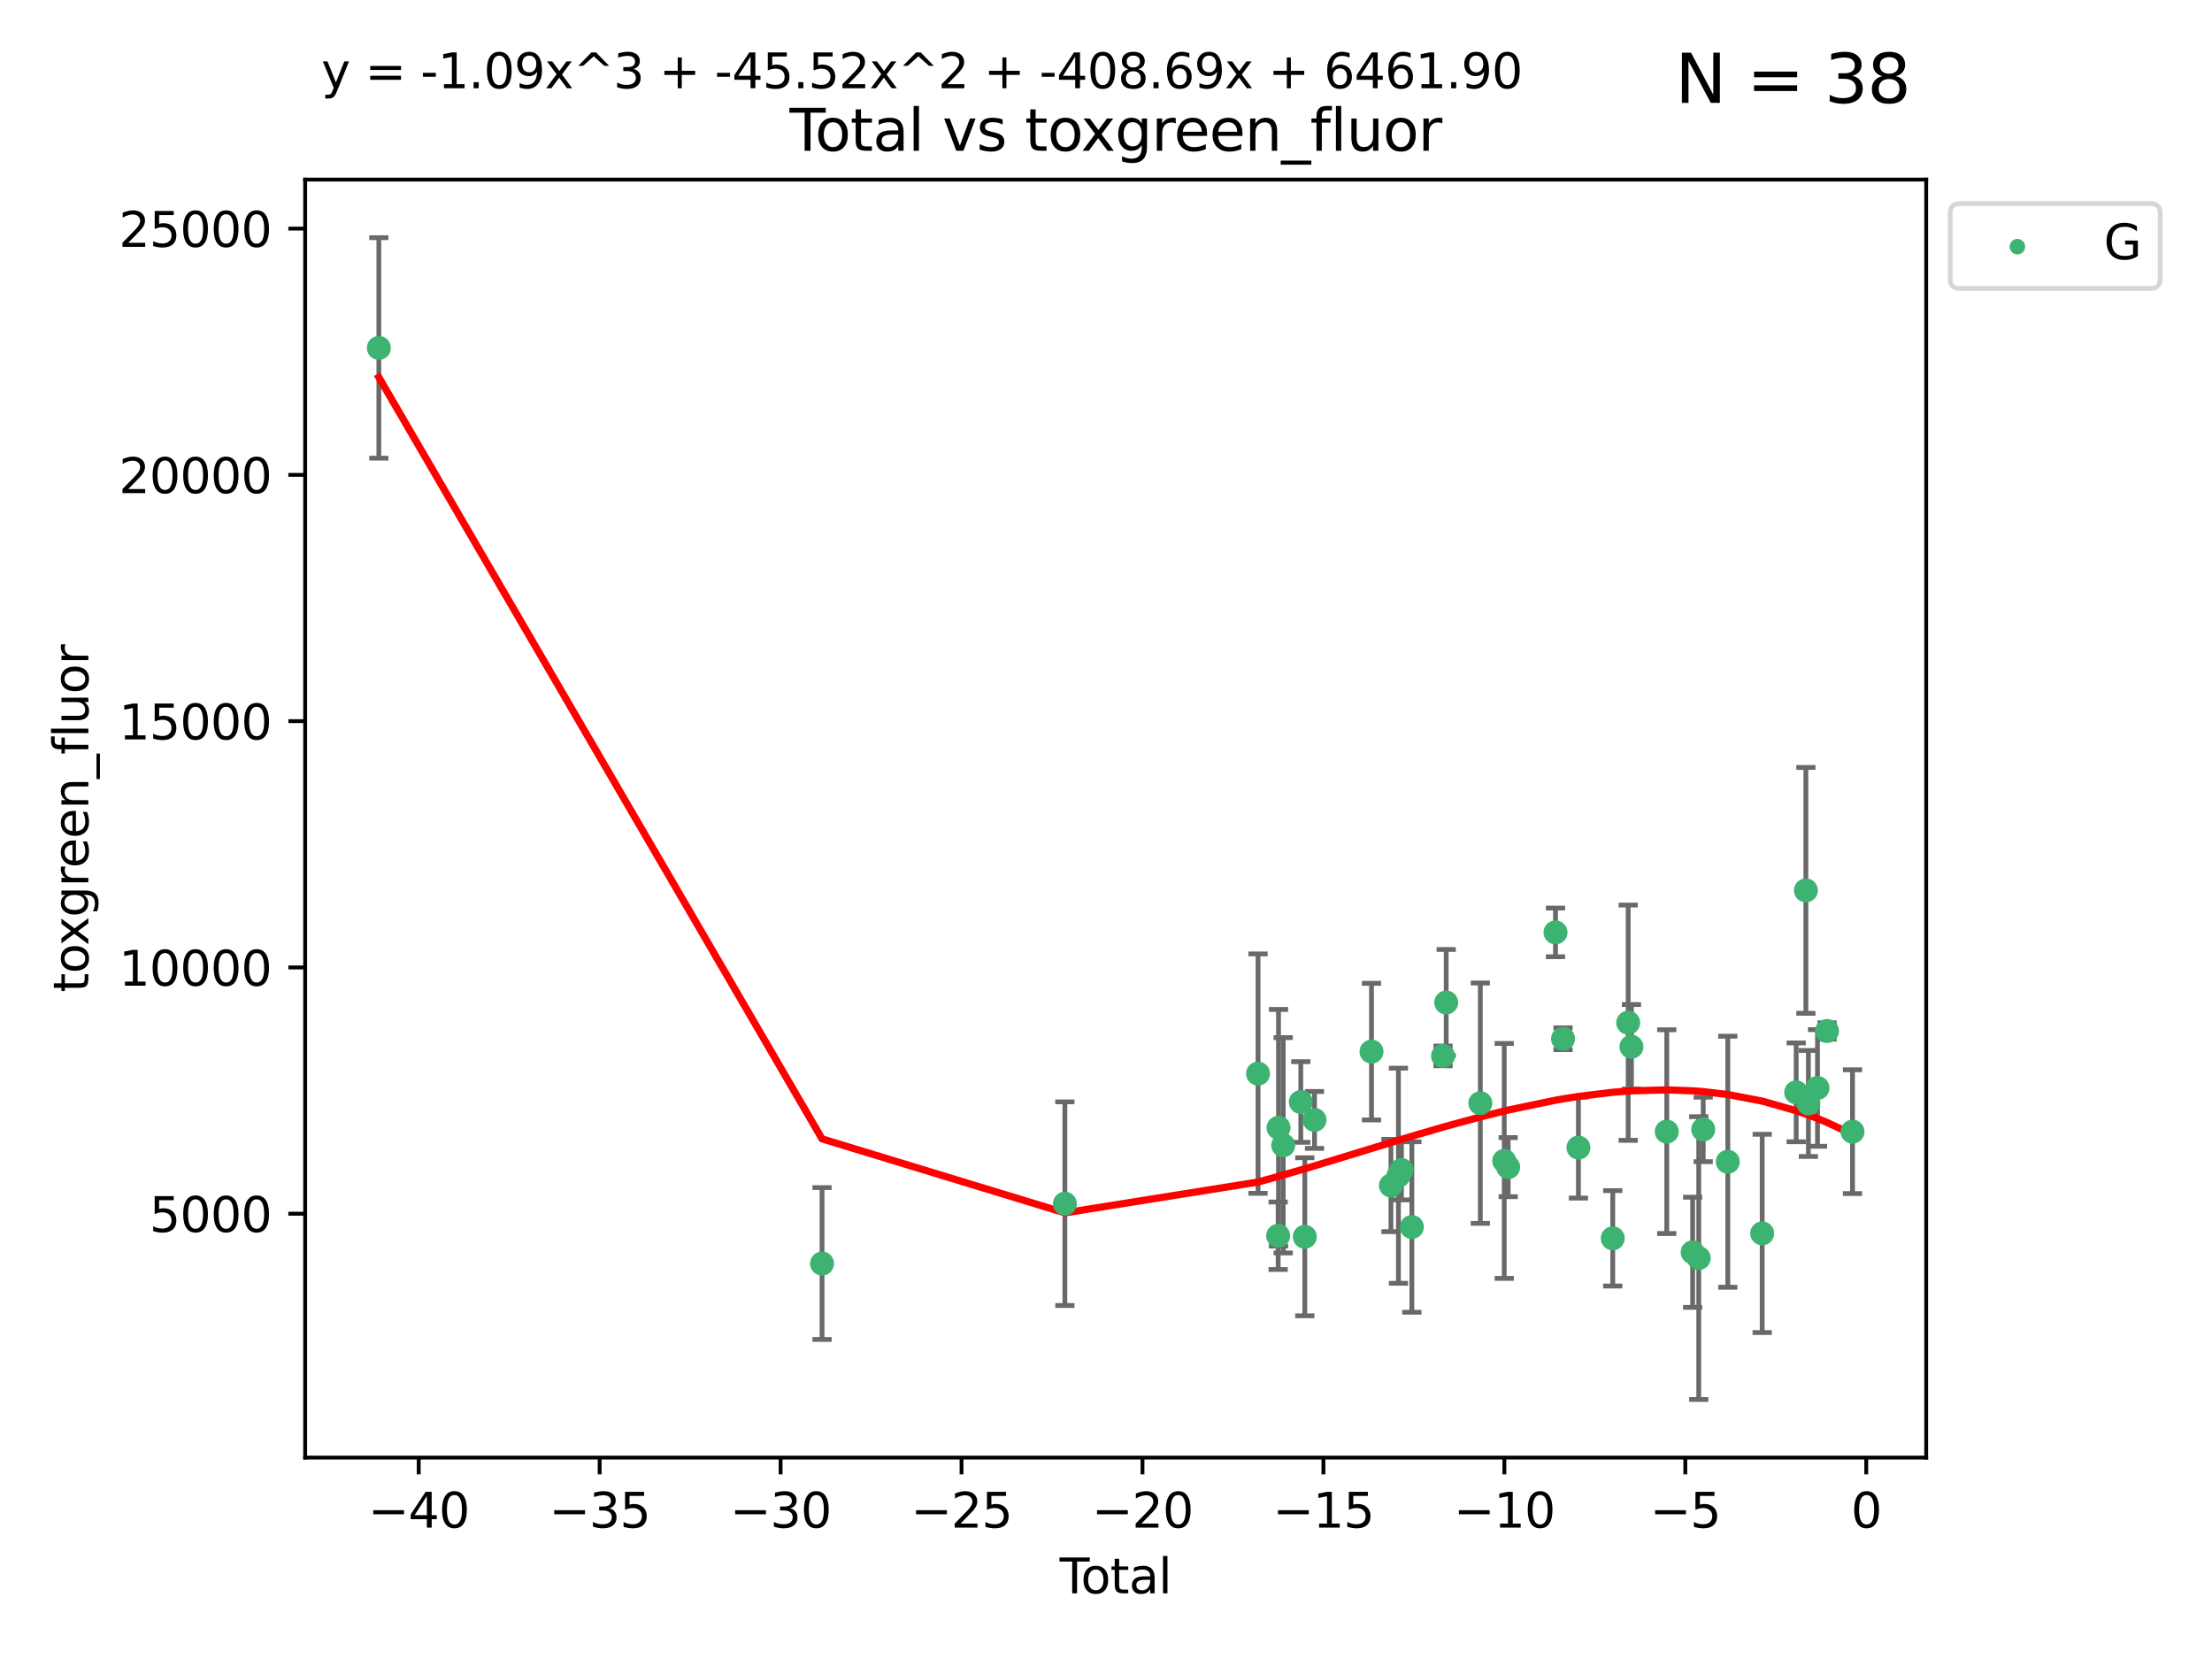 <?xml version="1.0" encoding="utf-8" standalone="no"?>
<!DOCTYPE svg PUBLIC "-//W3C//DTD SVG 1.1//EN"
  "http://www.w3.org/Graphics/SVG/1.1/DTD/svg11.dtd">
<svg xmlns:xlink="http://www.w3.org/1999/xlink" width="460.8pt" height="345.6pt" viewBox="0 0 460.8 345.6" xmlns="http://www.w3.org/2000/svg" version="1.1">
 <defs>
  <style type="text/css">*{stroke-linejoin: round; stroke-linecap: butt}</style>
 </defs>
 <g id="figure_1">
  <g id="patch_1">
   <path d="M 0 345.6 
L 460.8 345.6 
L 460.8 0 
L 0 0 
z
" style="fill: #ffffff"/>
  </g>
  <g id="axes_1">
   <g id="patch_2">
    <path d="M 63.571 303.64 
L 401.26 303.64 
L 401.26 37.411 
L 63.571 37.411 
z
" style="fill: #ffffff"/>
   </g>
   <g id="PathCollection_1">
    <defs>
     <path id="m8a77822274" d="M 0 1.118 
C 0.297 1.118 0.581 1 0.791 0.791 
C 1 0.581 1.118 0.297 1.118 0 
C 1.118 -0.297 1 -0.581 0.791 -0.791 
C 0.581 -1 0.297 -1.118 0 -1.118 
C -0.297 -1.118 -0.581 -1 -0.791 -0.791 
C -1 -0.581 -1.118 -0.297 -1.118 0 
C -1.118 0.297 -1 0.581 -0.791 0.791 
C -0.581 1 -0.297 1.118 0 1.118 
z
" style="stroke: #3cb371"/>
    </defs>
    <g clip-path="url(#pde38641570)">
     <use xlink:href="#m8a77822274" x="78.921" y="72.481" style="fill: #3cb371; stroke: #3cb371"/>
     <use xlink:href="#m8a77822274" x="171.247" y="263.217" style="fill: #3cb371; stroke: #3cb371"/>
     <use xlink:href="#m8a77822274" x="221.833" y="250.746" style="fill: #3cb371; stroke: #3cb371"/>
     <use xlink:href="#m8a77822274" x="262.071" y="223.656" style="fill: #3cb371; stroke: #3cb371"/>
     <use xlink:href="#m8a77822274" x="266.262" y="257.431" style="fill: #3cb371; stroke: #3cb371"/>
     <use xlink:href="#m8a77822274" x="266.337" y="234.932" style="fill: #3cb371; stroke: #3cb371"/>
     <use xlink:href="#m8a77822274" x="267.315" y="238.579" style="fill: #3cb371; stroke: #3cb371"/>
     <use xlink:href="#m8a77822274" x="270.98" y="229.566" style="fill: #3cb371; stroke: #3cb371"/>
     <use xlink:href="#m8a77822274" x="271.813" y="257.643" style="fill: #3cb371; stroke: #3cb371"/>
     <use xlink:href="#m8a77822274" x="273.836" y="233.302" style="fill: #3cb371; stroke: #3cb371"/>
     <use xlink:href="#m8a77822274" x="285.708" y="219.072" style="fill: #3cb371; stroke: #3cb371"/>
     <use xlink:href="#m8a77822274" x="289.758" y="246.962" style="fill: #3cb371; stroke: #3cb371"/>
     <use xlink:href="#m8a77822274" x="291.32" y="244.923" style="fill: #3cb371; stroke: #3cb371"/>
     <use xlink:href="#m8a77822274" x="291.947" y="243.736" style="fill: #3cb371; stroke: #3cb371"/>
     <use xlink:href="#m8a77822274" x="294.116" y="255.605" style="fill: #3cb371; stroke: #3cb371"/>
     <use xlink:href="#m8a77822274" x="300.611" y="219.972" style="fill: #3cb371; stroke: #3cb371"/>
     <use xlink:href="#m8a77822274" x="301.267" y="208.841" style="fill: #3cb371; stroke: #3cb371"/>
     <use xlink:href="#m8a77822274" x="308.378" y="229.811" style="fill: #3cb371; stroke: #3cb371"/>
     <use xlink:href="#m8a77822274" x="313.361" y="241.837" style="fill: #3cb371; stroke: #3cb371"/>
     <use xlink:href="#m8a77822274" x="314.181" y="243.136" style="fill: #3cb371; stroke: #3cb371"/>
     <use xlink:href="#m8a77822274" x="324.038" y="194.238" style="fill: #3cb371; stroke: #3cb371"/>
     <use xlink:href="#m8a77822274" x="325.607" y="216.384" style="fill: #3cb371; stroke: #3cb371"/>
     <use xlink:href="#m8a77822274" x="328.816" y="239.067" style="fill: #3cb371; stroke: #3cb371"/>
     <use xlink:href="#m8a77822274" x="335.966" y="257.967" style="fill: #3cb371; stroke: #3cb371"/>
     <use xlink:href="#m8a77822274" x="339.182" y="213.046" style="fill: #3cb371; stroke: #3cb371"/>
     <use xlink:href="#m8a77822274" x="339.858" y="218.064" style="fill: #3cb371; stroke: #3cb371"/>
     <use xlink:href="#m8a77822274" x="347.218" y="235.742" style="fill: #3cb371; stroke: #3cb371"/>
     <use xlink:href="#m8a77822274" x="352.609" y="260.874" style="fill: #3cb371; stroke: #3cb371"/>
     <use xlink:href="#m8a77822274" x="353.88" y="262.078" style="fill: #3cb371; stroke: #3cb371"/>
     <use xlink:href="#m8a77822274" x="354.813" y="235.279" style="fill: #3cb371; stroke: #3cb371"/>
     <use xlink:href="#m8a77822274" x="359.934" y="242.013" style="fill: #3cb371; stroke: #3cb371"/>
     <use xlink:href="#m8a77822274" x="367.097" y="256.941" style="fill: #3cb371; stroke: #3cb371"/>
     <use xlink:href="#m8a77822274" x="374.18" y="227.558" style="fill: #3cb371; stroke: #3cb371"/>
     <use xlink:href="#m8a77822274" x="376.198" y="185.483" style="fill: #3cb371; stroke: #3cb371"/>
     <use xlink:href="#m8a77822274" x="376.722" y="229.874" style="fill: #3cb371; stroke: #3cb371"/>
     <use xlink:href="#m8a77822274" x="378.619" y="226.641" style="fill: #3cb371; stroke: #3cb371"/>
     <use xlink:href="#m8a77822274" x="380.606" y="214.776" style="fill: #3cb371; stroke: #3cb371"/>
     <use xlink:href="#m8a77822274" x="385.911" y="235.749" style="fill: #3cb371; stroke: #3cb371"/>
    </g>
   </g>
   <g id="matplotlib.axis_1">
    <g id="xtick_1">
     <g id="line2d_1">
      <defs>
       <path id="m638f20be8c" d="M 0 0 
L 0 3.5 
" style="stroke: #000000; stroke-width: 0.8"/>
      </defs>
      <g>
       <use xlink:href="#m638f20be8c" x="87.225" y="303.64" style="stroke: #000000; stroke-width: 0.8"/>
      </g>
     </g>
     <g id="text_1">
      <!-- −40 -->
      <g transform="translate(76.673 318.238)scale(0.1 -0.1)">
       <defs>
        <path id="DejaVuSans-2212" d="M 678 2272 
L 4684 2272 
L 4684 1741 
L 678 1741 
L 678 2272 
z
" transform="scale(0.016)"/>
        <path id="DejaVuSans-34" d="M 2419 4116 
L 825 1625 
L 2419 1625 
L 2419 4116 
z
M 2253 4666 
L 3047 4666 
L 3047 1625 
L 3713 1625 
L 3713 1100 
L 3047 1100 
L 3047 0 
L 2419 0 
L 2419 1100 
L 313 1100 
L 313 1709 
L 2253 4666 
z
" transform="scale(0.016)"/>
        <path id="DejaVuSans-30" d="M 2034 4250 
Q 1547 4250 1301 3770 
Q 1056 3291 1056 2328 
Q 1056 1369 1301 889 
Q 1547 409 2034 409 
Q 2525 409 2770 889 
Q 3016 1369 3016 2328 
Q 3016 3291 2770 3770 
Q 2525 4250 2034 4250 
z
M 2034 4750 
Q 2819 4750 3233 4129 
Q 3647 3509 3647 2328 
Q 3647 1150 3233 529 
Q 2819 -91 2034 -91 
Q 1250 -91 836 529 
Q 422 1150 422 2328 
Q 422 3509 836 4129 
Q 1250 4750 2034 4750 
z
" transform="scale(0.016)"/>
       </defs>
       <use xlink:href="#DejaVuSans-2212"/>
       <use xlink:href="#DejaVuSans-34" x="83.789"/>
       <use xlink:href="#DejaVuSans-30" x="147.412"/>
      </g>
     </g>
    </g>
    <g id="xtick_2">
     <g id="line2d_2">
      <g>
       <use xlink:href="#m638f20be8c" x="124.919" y="303.64" style="stroke: #000000; stroke-width: 0.8"/>
      </g>
     </g>
     <g id="text_2">
      <!-- −35 -->
      <g transform="translate(114.367 318.238)scale(0.1 -0.1)">
       <defs>
        <path id="DejaVuSans-33" d="M 2597 2516 
Q 3050 2419 3304 2112 
Q 3559 1806 3559 1356 
Q 3559 666 3084 287 
Q 2609 -91 1734 -91 
Q 1441 -91 1130 -33 
Q 819 25 488 141 
L 488 750 
Q 750 597 1062 519 
Q 1375 441 1716 441 
Q 2309 441 2620 675 
Q 2931 909 2931 1356 
Q 2931 1769 2642 2001 
Q 2353 2234 1838 2234 
L 1294 2234 
L 1294 2753 
L 1863 2753 
Q 2328 2753 2575 2939 
Q 2822 3125 2822 3475 
Q 2822 3834 2567 4026 
Q 2313 4219 1838 4219 
Q 1578 4219 1281 4162 
Q 984 4106 628 3988 
L 628 4550 
Q 988 4650 1302 4700 
Q 1616 4750 1894 4750 
Q 2613 4750 3031 4423 
Q 3450 4097 3450 3541 
Q 3450 3153 3228 2886 
Q 3006 2619 2597 2516 
z
" transform="scale(0.016)"/>
        <path id="DejaVuSans-35" d="M 691 4666 
L 3169 4666 
L 3169 4134 
L 1269 4134 
L 1269 2991 
Q 1406 3038 1543 3061 
Q 1681 3084 1819 3084 
Q 2600 3084 3056 2656 
Q 3513 2228 3513 1497 
Q 3513 744 3044 326 
Q 2575 -91 1722 -91 
Q 1428 -91 1123 -41 
Q 819 9 494 109 
L 494 744 
Q 775 591 1075 516 
Q 1375 441 1709 441 
Q 2250 441 2565 725 
Q 2881 1009 2881 1497 
Q 2881 1984 2565 2268 
Q 2250 2553 1709 2553 
Q 1456 2553 1204 2497 
Q 953 2441 691 2322 
L 691 4666 
z
" transform="scale(0.016)"/>
       </defs>
       <use xlink:href="#DejaVuSans-2212"/>
       <use xlink:href="#DejaVuSans-33" x="83.789"/>
       <use xlink:href="#DejaVuSans-35" x="147.412"/>
      </g>
     </g>
    </g>
    <g id="xtick_3">
     <g id="line2d_3">
      <g>
       <use xlink:href="#m638f20be8c" x="162.613" y="303.64" style="stroke: #000000; stroke-width: 0.8"/>
      </g>
     </g>
     <g id="text_3">
      <!-- −30 -->
      <g transform="translate(152.06 318.238)scale(0.1 -0.1)">
       <use xlink:href="#DejaVuSans-2212"/>
       <use xlink:href="#DejaVuSans-33" x="83.789"/>
       <use xlink:href="#DejaVuSans-30" x="147.412"/>
      </g>
     </g>
    </g>
    <g id="xtick_4">
     <g id="line2d_4">
      <g>
       <use xlink:href="#m638f20be8c" x="200.306" y="303.64" style="stroke: #000000; stroke-width: 0.8"/>
      </g>
     </g>
     <g id="text_4">
      <!-- −25 -->
      <g transform="translate(189.754 318.238)scale(0.1 -0.1)">
       <defs>
        <path id="DejaVuSans-32" d="M 1228 531 
L 3431 531 
L 3431 0 
L 469 0 
L 469 531 
Q 828 903 1448 1529 
Q 2069 2156 2228 2338 
Q 2531 2678 2651 2914 
Q 2772 3150 2772 3378 
Q 2772 3750 2511 3984 
Q 2250 4219 1831 4219 
Q 1534 4219 1204 4116 
Q 875 4013 500 3803 
L 500 4441 
Q 881 4594 1212 4672 
Q 1544 4750 1819 4750 
Q 2544 4750 2975 4387 
Q 3406 4025 3406 3419 
Q 3406 3131 3298 2873 
Q 3191 2616 2906 2266 
Q 2828 2175 2409 1742 
Q 1991 1309 1228 531 
z
" transform="scale(0.016)"/>
       </defs>
       <use xlink:href="#DejaVuSans-2212"/>
       <use xlink:href="#DejaVuSans-32" x="83.789"/>
       <use xlink:href="#DejaVuSans-35" x="147.412"/>
      </g>
     </g>
    </g>
    <g id="xtick_5">
     <g id="line2d_5">
      <g>
       <use xlink:href="#m638f20be8c" x="238" y="303.64" style="stroke: #000000; stroke-width: 0.8"/>
      </g>
     </g>
     <g id="text_5">
      <!-- −20 -->
      <g transform="translate(227.447 318.238)scale(0.1 -0.1)">
       <use xlink:href="#DejaVuSans-2212"/>
       <use xlink:href="#DejaVuSans-32" x="83.789"/>
       <use xlink:href="#DejaVuSans-30" x="147.412"/>
      </g>
     </g>
    </g>
    <g id="xtick_6">
     <g id="line2d_6">
      <g>
       <use xlink:href="#m638f20be8c" x="275.693" y="303.64" style="stroke: #000000; stroke-width: 0.8"/>
      </g>
     </g>
     <g id="text_6">
      <!-- −15 -->
      <g transform="translate(265.141 318.238)scale(0.1 -0.1)">
       <defs>
        <path id="DejaVuSans-31" d="M 794 531 
L 1825 531 
L 1825 4091 
L 703 3866 
L 703 4441 
L 1819 4666 
L 2450 4666 
L 2450 531 
L 3481 531 
L 3481 0 
L 794 0 
L 794 531 
z
" transform="scale(0.016)"/>
       </defs>
       <use xlink:href="#DejaVuSans-2212"/>
       <use xlink:href="#DejaVuSans-31" x="83.789"/>
       <use xlink:href="#DejaVuSans-35" x="147.412"/>
      </g>
     </g>
    </g>
    <g id="xtick_7">
     <g id="line2d_7">
      <g>
       <use xlink:href="#m638f20be8c" x="313.387" y="303.64" style="stroke: #000000; stroke-width: 0.8"/>
      </g>
     </g>
     <g id="text_7">
      <!-- −10 -->
      <g transform="translate(302.835 318.238)scale(0.1 -0.1)">
       <use xlink:href="#DejaVuSans-2212"/>
       <use xlink:href="#DejaVuSans-31" x="83.789"/>
       <use xlink:href="#DejaVuSans-30" x="147.412"/>
      </g>
     </g>
    </g>
    <g id="xtick_8">
     <g id="line2d_8">
      <g>
       <use xlink:href="#m638f20be8c" x="351.081" y="303.64" style="stroke: #000000; stroke-width: 0.8"/>
      </g>
     </g>
     <g id="text_8">
      <!-- −5 -->
      <g transform="translate(343.709 318.238)scale(0.1 -0.1)">
       <use xlink:href="#DejaVuSans-2212"/>
       <use xlink:href="#DejaVuSans-35" x="83.789"/>
      </g>
     </g>
    </g>
    <g id="xtick_9">
     <g id="line2d_9">
      <g>
       <use xlink:href="#m638f20be8c" x="388.774" y="303.64" style="stroke: #000000; stroke-width: 0.8"/>
      </g>
     </g>
     <g id="text_9">
      <!-- 0 -->
      <g transform="translate(385.593 318.238)scale(0.1 -0.1)">
       <use xlink:href="#DejaVuSans-30"/>
      </g>
     </g>
    </g>
    <g id="text_10">
     <!-- Total -->
     <g transform="translate(220.739 331.917)scale(0.1 -0.1)">
      <defs>
       <path id="DejaVuSans-54" d="M -19 4666 
L 3928 4666 
L 3928 4134 
L 2272 4134 
L 2272 0 
L 1638 0 
L 1638 4134 
L -19 4134 
L -19 4666 
z
" transform="scale(0.016)"/>
       <path id="DejaVuSans-6f" d="M 1959 3097 
Q 1497 3097 1228 2736 
Q 959 2375 959 1747 
Q 959 1119 1226 758 
Q 1494 397 1959 397 
Q 2419 397 2687 759 
Q 2956 1122 2956 1747 
Q 2956 2369 2687 2733 
Q 2419 3097 1959 3097 
z
M 1959 3584 
Q 2709 3584 3137 3096 
Q 3566 2609 3566 1747 
Q 3566 888 3137 398 
Q 2709 -91 1959 -91 
Q 1206 -91 779 398 
Q 353 888 353 1747 
Q 353 2609 779 3096 
Q 1206 3584 1959 3584 
z
" transform="scale(0.016)"/>
       <path id="DejaVuSans-74" d="M 1172 4494 
L 1172 3500 
L 2356 3500 
L 2356 3053 
L 1172 3053 
L 1172 1153 
Q 1172 725 1289 603 
Q 1406 481 1766 481 
L 2356 481 
L 2356 0 
L 1766 0 
Q 1100 0 847 248 
Q 594 497 594 1153 
L 594 3053 
L 172 3053 
L 172 3500 
L 594 3500 
L 594 4494 
L 1172 4494 
z
" transform="scale(0.016)"/>
       <path id="DejaVuSans-61" d="M 2194 1759 
Q 1497 1759 1228 1600 
Q 959 1441 959 1056 
Q 959 750 1161 570 
Q 1363 391 1709 391 
Q 2188 391 2477 730 
Q 2766 1069 2766 1631 
L 2766 1759 
L 2194 1759 
z
M 3341 1997 
L 3341 0 
L 2766 0 
L 2766 531 
Q 2569 213 2275 61 
Q 1981 -91 1556 -91 
Q 1019 -91 701 211 
Q 384 513 384 1019 
Q 384 1609 779 1909 
Q 1175 2209 1959 2209 
L 2766 2209 
L 2766 2266 
Q 2766 2663 2505 2880 
Q 2244 3097 1772 3097 
Q 1472 3097 1187 3025 
Q 903 2953 641 2809 
L 641 3341 
Q 956 3463 1253 3523 
Q 1550 3584 1831 3584 
Q 2591 3584 2966 3190 
Q 3341 2797 3341 1997 
z
" transform="scale(0.016)"/>
       <path id="DejaVuSans-6c" d="M 603 4863 
L 1178 4863 
L 1178 0 
L 603 0 
L 603 4863 
z
" transform="scale(0.016)"/>
      </defs>
      <use xlink:href="#DejaVuSans-54"/>
      <use xlink:href="#DejaVuSans-6f" x="44.084"/>
      <use xlink:href="#DejaVuSans-74" x="105.266"/>
      <use xlink:href="#DejaVuSans-61" x="144.475"/>
      <use xlink:href="#DejaVuSans-6c" x="205.754"/>
     </g>
    </g>
   </g>
   <g id="matplotlib.axis_2">
    <g id="ytick_1">
     <g id="line2d_10">
      <defs>
       <path id="ma8f43b8d5d" d="M 0 0 
L -3.5 0 
" style="stroke: #000000; stroke-width: 0.8"/>
      </defs>
      <g>
       <use xlink:href="#ma8f43b8d5d" x="63.571" y="252.839" style="stroke: #000000; stroke-width: 0.8"/>
      </g>
     </g>
     <g id="text_11">
      <!-- 5000 -->
      <g transform="translate(31.121 256.638)scale(0.1 -0.1)">
       <use xlink:href="#DejaVuSans-35"/>
       <use xlink:href="#DejaVuSans-30" x="63.623"/>
       <use xlink:href="#DejaVuSans-30" x="127.246"/>
       <use xlink:href="#DejaVuSans-30" x="190.869"/>
      </g>
     </g>
    </g>
    <g id="ytick_2">
     <g id="line2d_11">
      <g>
       <use xlink:href="#ma8f43b8d5d" x="63.571" y="201.535" style="stroke: #000000; stroke-width: 0.8"/>
      </g>
     </g>
     <g id="text_12">
      <!-- 10000 -->
      <g transform="translate(24.759 205.334)scale(0.1 -0.1)">
       <use xlink:href="#DejaVuSans-31"/>
       <use xlink:href="#DejaVuSans-30" x="63.623"/>
       <use xlink:href="#DejaVuSans-30" x="127.246"/>
       <use xlink:href="#DejaVuSans-30" x="190.869"/>
       <use xlink:href="#DejaVuSans-30" x="254.492"/>
      </g>
     </g>
    </g>
    <g id="ytick_3">
     <g id="line2d_12">
      <g>
       <use xlink:href="#ma8f43b8d5d" x="63.571" y="150.23" style="stroke: #000000; stroke-width: 0.8"/>
      </g>
     </g>
     <g id="text_13">
      <!-- 15000 -->
      <g transform="translate(24.759 154.03)scale(0.1 -0.1)">
       <use xlink:href="#DejaVuSans-31"/>
       <use xlink:href="#DejaVuSans-35" x="63.623"/>
       <use xlink:href="#DejaVuSans-30" x="127.246"/>
       <use xlink:href="#DejaVuSans-30" x="190.869"/>
       <use xlink:href="#DejaVuSans-30" x="254.492"/>
      </g>
     </g>
    </g>
    <g id="ytick_4">
     <g id="line2d_13">
      <g>
       <use xlink:href="#ma8f43b8d5d" x="63.571" y="98.926" style="stroke: #000000; stroke-width: 0.8"/>
      </g>
     </g>
     <g id="text_14">
      <!-- 20000 -->
      <g transform="translate(24.759 102.725)scale(0.1 -0.1)">
       <use xlink:href="#DejaVuSans-32"/>
       <use xlink:href="#DejaVuSans-30" x="63.623"/>
       <use xlink:href="#DejaVuSans-30" x="127.246"/>
       <use xlink:href="#DejaVuSans-30" x="190.869"/>
       <use xlink:href="#DejaVuSans-30" x="254.492"/>
      </g>
     </g>
    </g>
    <g id="ytick_5">
     <g id="line2d_14">
      <g>
       <use xlink:href="#ma8f43b8d5d" x="63.571" y="47.622" style="stroke: #000000; stroke-width: 0.8"/>
      </g>
     </g>
     <g id="text_15">
      <!-- 25000 -->
      <g transform="translate(24.759 51.421)scale(0.1 -0.1)">
       <use xlink:href="#DejaVuSans-32"/>
       <use xlink:href="#DejaVuSans-35" x="63.623"/>
       <use xlink:href="#DejaVuSans-30" x="127.246"/>
       <use xlink:href="#DejaVuSans-30" x="190.869"/>
       <use xlink:href="#DejaVuSans-30" x="254.492"/>
      </g>
     </g>
    </g>
    <g id="text_16">
     <!-- toxgreen_fluor -->
     <g transform="translate(18.401 206.72)rotate(-90)scale(0.1 -0.1)">
      <defs>
       <path id="DejaVuSans-78" d="M 3513 3500 
L 2247 1797 
L 3578 0 
L 2900 0 
L 1881 1375 
L 863 0 
L 184 0 
L 1544 1831 
L 300 3500 
L 978 3500 
L 1906 2253 
L 2834 3500 
L 3513 3500 
z
" transform="scale(0.016)"/>
       <path id="DejaVuSans-67" d="M 2906 1791 
Q 2906 2416 2648 2759 
Q 2391 3103 1925 3103 
Q 1463 3103 1205 2759 
Q 947 2416 947 1791 
Q 947 1169 1205 825 
Q 1463 481 1925 481 
Q 2391 481 2648 825 
Q 2906 1169 2906 1791 
z
M 3481 434 
Q 3481 -459 3084 -895 
Q 2688 -1331 1869 -1331 
Q 1566 -1331 1297 -1286 
Q 1028 -1241 775 -1147 
L 775 -588 
Q 1028 -725 1275 -790 
Q 1522 -856 1778 -856 
Q 2344 -856 2625 -561 
Q 2906 -266 2906 331 
L 2906 616 
Q 2728 306 2450 153 
Q 2172 0 1784 0 
Q 1141 0 747 490 
Q 353 981 353 1791 
Q 353 2603 747 3093 
Q 1141 3584 1784 3584 
Q 2172 3584 2450 3431 
Q 2728 3278 2906 2969 
L 2906 3500 
L 3481 3500 
L 3481 434 
z
" transform="scale(0.016)"/>
       <path id="DejaVuSans-72" d="M 2631 2963 
Q 2534 3019 2420 3045 
Q 2306 3072 2169 3072 
Q 1681 3072 1420 2755 
Q 1159 2438 1159 1844 
L 1159 0 
L 581 0 
L 581 3500 
L 1159 3500 
L 1159 2956 
Q 1341 3275 1631 3429 
Q 1922 3584 2338 3584 
Q 2397 3584 2469 3576 
Q 2541 3569 2628 3553 
L 2631 2963 
z
" transform="scale(0.016)"/>
       <path id="DejaVuSans-65" d="M 3597 1894 
L 3597 1613 
L 953 1613 
Q 991 1019 1311 708 
Q 1631 397 2203 397 
Q 2534 397 2845 478 
Q 3156 559 3463 722 
L 3463 178 
Q 3153 47 2828 -22 
Q 2503 -91 2169 -91 
Q 1331 -91 842 396 
Q 353 884 353 1716 
Q 353 2575 817 3079 
Q 1281 3584 2069 3584 
Q 2775 3584 3186 3129 
Q 3597 2675 3597 1894 
z
M 3022 2063 
Q 3016 2534 2758 2815 
Q 2500 3097 2075 3097 
Q 1594 3097 1305 2825 
Q 1016 2553 972 2059 
L 3022 2063 
z
" transform="scale(0.016)"/>
       <path id="DejaVuSans-6e" d="M 3513 2113 
L 3513 0 
L 2938 0 
L 2938 2094 
Q 2938 2591 2744 2837 
Q 2550 3084 2163 3084 
Q 1697 3084 1428 2787 
Q 1159 2491 1159 1978 
L 1159 0 
L 581 0 
L 581 3500 
L 1159 3500 
L 1159 2956 
Q 1366 3272 1645 3428 
Q 1925 3584 2291 3584 
Q 2894 3584 3203 3211 
Q 3513 2838 3513 2113 
z
" transform="scale(0.016)"/>
       <path id="DejaVuSans-5f" d="M 3263 -1063 
L 3263 -1509 
L -63 -1509 
L -63 -1063 
L 3263 -1063 
z
" transform="scale(0.016)"/>
       <path id="DejaVuSans-66" d="M 2375 4863 
L 2375 4384 
L 1825 4384 
Q 1516 4384 1395 4259 
Q 1275 4134 1275 3809 
L 1275 3500 
L 2222 3500 
L 2222 3053 
L 1275 3053 
L 1275 0 
L 697 0 
L 697 3053 
L 147 3053 
L 147 3500 
L 697 3500 
L 697 3744 
Q 697 4328 969 4595 
Q 1241 4863 1831 4863 
L 2375 4863 
z
" transform="scale(0.016)"/>
       <path id="DejaVuSans-75" d="M 544 1381 
L 544 3500 
L 1119 3500 
L 1119 1403 
Q 1119 906 1312 657 
Q 1506 409 1894 409 
Q 2359 409 2629 706 
Q 2900 1003 2900 1516 
L 2900 3500 
L 3475 3500 
L 3475 0 
L 2900 0 
L 2900 538 
Q 2691 219 2414 64 
Q 2138 -91 1772 -91 
Q 1169 -91 856 284 
Q 544 659 544 1381 
z
M 1991 3584 
L 1991 3584 
z
" transform="scale(0.016)"/>
      </defs>
      <use xlink:href="#DejaVuSans-74"/>
      <use xlink:href="#DejaVuSans-6f" x="39.209"/>
      <use xlink:href="#DejaVuSans-78" x="97.266"/>
      <use xlink:href="#DejaVuSans-67" x="156.445"/>
      <use xlink:href="#DejaVuSans-72" x="219.922"/>
      <use xlink:href="#DejaVuSans-65" x="258.785"/>
      <use xlink:href="#DejaVuSans-65" x="320.309"/>
      <use xlink:href="#DejaVuSans-6e" x="381.832"/>
      <use xlink:href="#DejaVuSans-5f" x="445.211"/>
      <use xlink:href="#DejaVuSans-66" x="495.211"/>
      <use xlink:href="#DejaVuSans-6c" x="530.416"/>
      <use xlink:href="#DejaVuSans-75" x="558.199"/>
      <use xlink:href="#DejaVuSans-6f" x="621.578"/>
      <use xlink:href="#DejaVuSans-72" x="682.76"/>
     </g>
    </g>
   </g>
   <g id="LineCollection_1">
    <path d="M 78.921 95.45 
L 78.921 49.513 
" clip-path="url(#pde38641570)" style="fill: none; stroke: #696969"/>
    <path d="M 171.247 279.032 
L 171.247 247.402 
" clip-path="url(#pde38641570)" style="fill: none; stroke: #696969"/>
    <path d="M 221.833 271.96 
L 221.833 229.532 
" clip-path="url(#pde38641570)" style="fill: none; stroke: #696969"/>
    <path d="M 262.071 248.595 
L 262.071 198.716 
" clip-path="url(#pde38641570)" style="fill: none; stroke: #696969"/>
    <path d="M 266.262 264.456 
L 266.262 250.406 
" clip-path="url(#pde38641570)" style="fill: none; stroke: #696969"/>
    <path d="M 266.337 259.58 
L 266.337 210.284 
" clip-path="url(#pde38641570)" style="fill: none; stroke: #696969"/>
    <path d="M 267.315 261.009 
L 267.315 216.148 
" clip-path="url(#pde38641570)" style="fill: none; stroke: #696969"/>
    <path d="M 270.98 237.967 
L 270.98 221.165 
" clip-path="url(#pde38641570)" style="fill: none; stroke: #696969"/>
    <path d="M 271.813 274.102 
L 271.813 241.185 
" clip-path="url(#pde38641570)" style="fill: none; stroke: #696969"/>
    <path d="M 273.836 239.227 
L 273.836 227.376 
" clip-path="url(#pde38641570)" style="fill: none; stroke: #696969"/>
    <path d="M 285.708 233.304 
L 285.708 204.84 
" clip-path="url(#pde38641570)" style="fill: none; stroke: #696969"/>
    <path d="M 289.758 256.575 
L 289.758 237.348 
" clip-path="url(#pde38641570)" style="fill: none; stroke: #696969"/>
    <path d="M 291.32 267.331 
L 291.32 222.515 
" clip-path="url(#pde38641570)" style="fill: none; stroke: #696969"/>
    <path d="M 291.947 249.952 
L 291.947 237.519 
" clip-path="url(#pde38641570)" style="fill: none; stroke: #696969"/>
    <path d="M 294.116 273.361 
L 294.116 237.849 
" clip-path="url(#pde38641570)" style="fill: none; stroke: #696969"/>
    <path d="M 300.611 222.029 
L 300.611 217.915 
" clip-path="url(#pde38641570)" style="fill: none; stroke: #696969"/>
    <path d="M 301.267 219.889 
L 301.267 197.794 
" clip-path="url(#pde38641570)" style="fill: none; stroke: #696969"/>
    <path d="M 308.378 254.844 
L 308.378 204.778 
" clip-path="url(#pde38641570)" style="fill: none; stroke: #696969"/>
    <path d="M 313.361 266.304 
L 313.361 217.371 
" clip-path="url(#pde38641570)" style="fill: none; stroke: #696969"/>
    <path d="M 314.181 249.296 
L 314.181 236.977 
" clip-path="url(#pde38641570)" style="fill: none; stroke: #696969"/>
    <path d="M 324.038 199.306 
L 324.038 189.169 
" clip-path="url(#pde38641570)" style="fill: none; stroke: #696969"/>
    <path d="M 325.607 218.654 
L 325.607 214.113 
" clip-path="url(#pde38641570)" style="fill: none; stroke: #696969"/>
    <path d="M 328.816 249.583 
L 328.816 228.551 
" clip-path="url(#pde38641570)" style="fill: none; stroke: #696969"/>
    <path d="M 335.966 267.904 
L 335.966 248.03 
" clip-path="url(#pde38641570)" style="fill: none; stroke: #696969"/>
    <path d="M 339.182 237.55 
L 339.182 188.542 
" clip-path="url(#pde38641570)" style="fill: none; stroke: #696969"/>
    <path d="M 339.858 226.863 
L 339.858 209.265 
" clip-path="url(#pde38641570)" style="fill: none; stroke: #696969"/>
    <path d="M 347.218 256.967 
L 347.218 214.516 
" clip-path="url(#pde38641570)" style="fill: none; stroke: #696969"/>
    <path d="M 352.609 272.344 
L 352.609 249.403 
" clip-path="url(#pde38641570)" style="fill: none; stroke: #696969"/>
    <path d="M 353.88 291.539 
L 353.88 232.618 
" clip-path="url(#pde38641570)" style="fill: none; stroke: #696969"/>
    <path d="M 354.813 241.998 
L 354.813 228.56 
" clip-path="url(#pde38641570)" style="fill: none; stroke: #696969"/>
    <path d="M 359.934 268.162 
L 359.934 215.864 
" clip-path="url(#pde38641570)" style="fill: none; stroke: #696969"/>
    <path d="M 367.097 277.594 
L 367.097 236.289 
" clip-path="url(#pde38641570)" style="fill: none; stroke: #696969"/>
    <path d="M 374.18 237.851 
L 374.18 217.266 
" clip-path="url(#pde38641570)" style="fill: none; stroke: #696969"/>
    <path d="M 376.198 211.09 
L 376.198 159.876 
" clip-path="url(#pde38641570)" style="fill: none; stroke: #696969"/>
    <path d="M 376.722 240.915 
L 376.722 218.834 
" clip-path="url(#pde38641570)" style="fill: none; stroke: #696969"/>
    <path d="M 378.619 238.785 
L 378.619 214.497 
" clip-path="url(#pde38641570)" style="fill: none; stroke: #696969"/>
    <path d="M 380.606 216.479 
L 380.606 213.074 
" clip-path="url(#pde38641570)" style="fill: none; stroke: #696969"/>
    <path d="M 385.911 248.644 
L 385.911 222.854 
" clip-path="url(#pde38641570)" style="fill: none; stroke: #696969"/>
   </g>
   <g id="line2d_15">
    <defs>
     <path id="m0c5af83d30" d="M 2 0 
L -2 -0 
" style="stroke: #696969"/>
    </defs>
    <g clip-path="url(#pde38641570)">
     <use xlink:href="#m0c5af83d30" x="78.921" y="95.45" style="fill: #696969; stroke: #696969"/>
     <use xlink:href="#m0c5af83d30" x="171.247" y="279.032" style="fill: #696969; stroke: #696969"/>
     <use xlink:href="#m0c5af83d30" x="221.833" y="271.96" style="fill: #696969; stroke: #696969"/>
     <use xlink:href="#m0c5af83d30" x="262.071" y="248.595" style="fill: #696969; stroke: #696969"/>
     <use xlink:href="#m0c5af83d30" x="266.262" y="264.456" style="fill: #696969; stroke: #696969"/>
     <use xlink:href="#m0c5af83d30" x="266.337" y="259.58" style="fill: #696969; stroke: #696969"/>
     <use xlink:href="#m0c5af83d30" x="267.315" y="261.009" style="fill: #696969; stroke: #696969"/>
     <use xlink:href="#m0c5af83d30" x="270.98" y="237.967" style="fill: #696969; stroke: #696969"/>
     <use xlink:href="#m0c5af83d30" x="271.813" y="274.102" style="fill: #696969; stroke: #696969"/>
     <use xlink:href="#m0c5af83d30" x="273.836" y="239.227" style="fill: #696969; stroke: #696969"/>
     <use xlink:href="#m0c5af83d30" x="285.708" y="233.304" style="fill: #696969; stroke: #696969"/>
     <use xlink:href="#m0c5af83d30" x="289.758" y="256.575" style="fill: #696969; stroke: #696969"/>
     <use xlink:href="#m0c5af83d30" x="291.32" y="267.331" style="fill: #696969; stroke: #696969"/>
     <use xlink:href="#m0c5af83d30" x="291.947" y="249.952" style="fill: #696969; stroke: #696969"/>
     <use xlink:href="#m0c5af83d30" x="294.116" y="273.361" style="fill: #696969; stroke: #696969"/>
     <use xlink:href="#m0c5af83d30" x="300.611" y="222.029" style="fill: #696969; stroke: #696969"/>
     <use xlink:href="#m0c5af83d30" x="301.267" y="219.889" style="fill: #696969; stroke: #696969"/>
     <use xlink:href="#m0c5af83d30" x="308.378" y="254.844" style="fill: #696969; stroke: #696969"/>
     <use xlink:href="#m0c5af83d30" x="313.361" y="266.304" style="fill: #696969; stroke: #696969"/>
     <use xlink:href="#m0c5af83d30" x="314.181" y="249.296" style="fill: #696969; stroke: #696969"/>
     <use xlink:href="#m0c5af83d30" x="324.038" y="199.306" style="fill: #696969; stroke: #696969"/>
     <use xlink:href="#m0c5af83d30" x="325.607" y="218.654" style="fill: #696969; stroke: #696969"/>
     <use xlink:href="#m0c5af83d30" x="328.816" y="249.583" style="fill: #696969; stroke: #696969"/>
     <use xlink:href="#m0c5af83d30" x="335.966" y="267.904" style="fill: #696969; stroke: #696969"/>
     <use xlink:href="#m0c5af83d30" x="339.182" y="237.55" style="fill: #696969; stroke: #696969"/>
     <use xlink:href="#m0c5af83d30" x="339.858" y="226.863" style="fill: #696969; stroke: #696969"/>
     <use xlink:href="#m0c5af83d30" x="347.218" y="256.967" style="fill: #696969; stroke: #696969"/>
     <use xlink:href="#m0c5af83d30" x="352.609" y="272.344" style="fill: #696969; stroke: #696969"/>
     <use xlink:href="#m0c5af83d30" x="353.88" y="291.539" style="fill: #696969; stroke: #696969"/>
     <use xlink:href="#m0c5af83d30" x="354.813" y="241.998" style="fill: #696969; stroke: #696969"/>
     <use xlink:href="#m0c5af83d30" x="359.934" y="268.162" style="fill: #696969; stroke: #696969"/>
     <use xlink:href="#m0c5af83d30" x="367.097" y="277.594" style="fill: #696969; stroke: #696969"/>
     <use xlink:href="#m0c5af83d30" x="374.18" y="237.851" style="fill: #696969; stroke: #696969"/>
     <use xlink:href="#m0c5af83d30" x="376.198" y="211.09" style="fill: #696969; stroke: #696969"/>
     <use xlink:href="#m0c5af83d30" x="376.722" y="240.915" style="fill: #696969; stroke: #696969"/>
     <use xlink:href="#m0c5af83d30" x="378.619" y="238.785" style="fill: #696969; stroke: #696969"/>
     <use xlink:href="#m0c5af83d30" x="380.606" y="216.479" style="fill: #696969; stroke: #696969"/>
     <use xlink:href="#m0c5af83d30" x="385.911" y="248.644" style="fill: #696969; stroke: #696969"/>
    </g>
   </g>
   <g id="line2d_16">
    <g clip-path="url(#pde38641570)">
     <use xlink:href="#m0c5af83d30" x="78.921" y="49.513" style="fill: #696969; stroke: #696969"/>
     <use xlink:href="#m0c5af83d30" x="171.247" y="247.402" style="fill: #696969; stroke: #696969"/>
     <use xlink:href="#m0c5af83d30" x="221.833" y="229.532" style="fill: #696969; stroke: #696969"/>
     <use xlink:href="#m0c5af83d30" x="262.071" y="198.716" style="fill: #696969; stroke: #696969"/>
     <use xlink:href="#m0c5af83d30" x="266.262" y="250.406" style="fill: #696969; stroke: #696969"/>
     <use xlink:href="#m0c5af83d30" x="266.337" y="210.284" style="fill: #696969; stroke: #696969"/>
     <use xlink:href="#m0c5af83d30" x="267.315" y="216.148" style="fill: #696969; stroke: #696969"/>
     <use xlink:href="#m0c5af83d30" x="270.98" y="221.165" style="fill: #696969; stroke: #696969"/>
     <use xlink:href="#m0c5af83d30" x="271.813" y="241.185" style="fill: #696969; stroke: #696969"/>
     <use xlink:href="#m0c5af83d30" x="273.836" y="227.376" style="fill: #696969; stroke: #696969"/>
     <use xlink:href="#m0c5af83d30" x="285.708" y="204.84" style="fill: #696969; stroke: #696969"/>
     <use xlink:href="#m0c5af83d30" x="289.758" y="237.348" style="fill: #696969; stroke: #696969"/>
     <use xlink:href="#m0c5af83d30" x="291.32" y="222.515" style="fill: #696969; stroke: #696969"/>
     <use xlink:href="#m0c5af83d30" x="291.947" y="237.519" style="fill: #696969; stroke: #696969"/>
     <use xlink:href="#m0c5af83d30" x="294.116" y="237.849" style="fill: #696969; stroke: #696969"/>
     <use xlink:href="#m0c5af83d30" x="300.611" y="217.915" style="fill: #696969; stroke: #696969"/>
     <use xlink:href="#m0c5af83d30" x="301.267" y="197.794" style="fill: #696969; stroke: #696969"/>
     <use xlink:href="#m0c5af83d30" x="308.378" y="204.778" style="fill: #696969; stroke: #696969"/>
     <use xlink:href="#m0c5af83d30" x="313.361" y="217.371" style="fill: #696969; stroke: #696969"/>
     <use xlink:href="#m0c5af83d30" x="314.181" y="236.977" style="fill: #696969; stroke: #696969"/>
     <use xlink:href="#m0c5af83d30" x="324.038" y="189.169" style="fill: #696969; stroke: #696969"/>
     <use xlink:href="#m0c5af83d30" x="325.607" y="214.113" style="fill: #696969; stroke: #696969"/>
     <use xlink:href="#m0c5af83d30" x="328.816" y="228.551" style="fill: #696969; stroke: #696969"/>
     <use xlink:href="#m0c5af83d30" x="335.966" y="248.03" style="fill: #696969; stroke: #696969"/>
     <use xlink:href="#m0c5af83d30" x="339.182" y="188.542" style="fill: #696969; stroke: #696969"/>
     <use xlink:href="#m0c5af83d30" x="339.858" y="209.265" style="fill: #696969; stroke: #696969"/>
     <use xlink:href="#m0c5af83d30" x="347.218" y="214.516" style="fill: #696969; stroke: #696969"/>
     <use xlink:href="#m0c5af83d30" x="352.609" y="249.403" style="fill: #696969; stroke: #696969"/>
     <use xlink:href="#m0c5af83d30" x="353.88" y="232.618" style="fill: #696969; stroke: #696969"/>
     <use xlink:href="#m0c5af83d30" x="354.813" y="228.56" style="fill: #696969; stroke: #696969"/>
     <use xlink:href="#m0c5af83d30" x="359.934" y="215.864" style="fill: #696969; stroke: #696969"/>
     <use xlink:href="#m0c5af83d30" x="367.097" y="236.289" style="fill: #696969; stroke: #696969"/>
     <use xlink:href="#m0c5af83d30" x="374.18" y="217.266" style="fill: #696969; stroke: #696969"/>
     <use xlink:href="#m0c5af83d30" x="376.198" y="159.876" style="fill: #696969; stroke: #696969"/>
     <use xlink:href="#m0c5af83d30" x="376.722" y="218.834" style="fill: #696969; stroke: #696969"/>
     <use xlink:href="#m0c5af83d30" x="378.619" y="214.497" style="fill: #696969; stroke: #696969"/>
     <use xlink:href="#m0c5af83d30" x="380.606" y="213.074" style="fill: #696969; stroke: #696969"/>
     <use xlink:href="#m0c5af83d30" x="385.911" y="222.854" style="fill: #696969; stroke: #696969"/>
    </g>
   </g>
   <g id="line2d_17">
    <path d="M 78.921 78.602 
L 171.247 237.245 
L 221.833 252.662 
L 262.071 246.237 
L 266.262 245.077 
L 266.337 245.056 
L 267.315 244.778 
L 270.98 243.714 
L 271.813 243.469 
L 273.836 242.867 
L 285.708 239.249 
L 289.758 238.012 
L 291.32 237.538 
L 291.947 237.349 
L 294.116 236.698 
L 300.611 234.8 
L 301.267 234.614 
L 308.378 232.682 
L 313.361 231.44 
L 314.181 231.246 
L 324.038 229.192 
L 325.607 228.918 
L 328.816 228.408 
L 335.966 227.54 
L 339.182 227.283 
L 339.858 227.24 
L 347.218 227.043 
L 352.609 227.236 
L 353.88 227.326 
L 354.813 227.404 
L 359.934 228.006 
L 367.097 229.376 
L 374.18 231.39 
L 376.198 232.091 
L 376.722 232.283 
L 378.619 233.01 
L 380.606 233.829 
L 385.911 236.313 
" clip-path="url(#pde38641570)" style="fill: none; stroke: #ff0000; stroke-width: 1.5; stroke-linecap: square"/>
   </g>
   <g id="line2d_18">
    <defs>
     <path id="m76634e2d9f" d="M 0 2 
C 0.53 2 1.039 1.789 1.414 1.414 
C 1.789 1.039 2 0.53 2 0 
C 2 -0.53 1.789 -1.039 1.414 -1.414 
C 1.039 -1.789 0.53 -2 0 -2 
C -0.53 -2 -1.039 -1.789 -1.414 -1.414 
C -1.789 -1.039 -2 -0.53 -2 0 
C -2 0.53 -1.789 1.039 -1.414 1.414 
C -1.039 1.789 -0.53 2 0 2 
z
" style="stroke: #3cb371"/>
    </defs>
    <g clip-path="url(#pde38641570)">
     <use xlink:href="#m76634e2d9f" x="78.921" y="72.481" style="fill: #3cb371; stroke: #3cb371"/>
     <use xlink:href="#m76634e2d9f" x="171.247" y="263.217" style="fill: #3cb371; stroke: #3cb371"/>
     <use xlink:href="#m76634e2d9f" x="221.833" y="250.746" style="fill: #3cb371; stroke: #3cb371"/>
     <use xlink:href="#m76634e2d9f" x="262.071" y="223.656" style="fill: #3cb371; stroke: #3cb371"/>
     <use xlink:href="#m76634e2d9f" x="266.262" y="257.431" style="fill: #3cb371; stroke: #3cb371"/>
     <use xlink:href="#m76634e2d9f" x="266.337" y="234.932" style="fill: #3cb371; stroke: #3cb371"/>
     <use xlink:href="#m76634e2d9f" x="267.315" y="238.579" style="fill: #3cb371; stroke: #3cb371"/>
     <use xlink:href="#m76634e2d9f" x="270.98" y="229.566" style="fill: #3cb371; stroke: #3cb371"/>
     <use xlink:href="#m76634e2d9f" x="271.813" y="257.643" style="fill: #3cb371; stroke: #3cb371"/>
     <use xlink:href="#m76634e2d9f" x="273.836" y="233.302" style="fill: #3cb371; stroke: #3cb371"/>
     <use xlink:href="#m76634e2d9f" x="285.708" y="219.072" style="fill: #3cb371; stroke: #3cb371"/>
     <use xlink:href="#m76634e2d9f" x="289.758" y="246.962" style="fill: #3cb371; stroke: #3cb371"/>
     <use xlink:href="#m76634e2d9f" x="291.32" y="244.923" style="fill: #3cb371; stroke: #3cb371"/>
     <use xlink:href="#m76634e2d9f" x="291.947" y="243.736" style="fill: #3cb371; stroke: #3cb371"/>
     <use xlink:href="#m76634e2d9f" x="294.116" y="255.605" style="fill: #3cb371; stroke: #3cb371"/>
     <use xlink:href="#m76634e2d9f" x="300.611" y="219.972" style="fill: #3cb371; stroke: #3cb371"/>
     <use xlink:href="#m76634e2d9f" x="301.267" y="208.841" style="fill: #3cb371; stroke: #3cb371"/>
     <use xlink:href="#m76634e2d9f" x="308.378" y="229.811" style="fill: #3cb371; stroke: #3cb371"/>
     <use xlink:href="#m76634e2d9f" x="313.361" y="241.837" style="fill: #3cb371; stroke: #3cb371"/>
     <use xlink:href="#m76634e2d9f" x="314.181" y="243.136" style="fill: #3cb371; stroke: #3cb371"/>
     <use xlink:href="#m76634e2d9f" x="324.038" y="194.238" style="fill: #3cb371; stroke: #3cb371"/>
     <use xlink:href="#m76634e2d9f" x="325.607" y="216.384" style="fill: #3cb371; stroke: #3cb371"/>
     <use xlink:href="#m76634e2d9f" x="328.816" y="239.067" style="fill: #3cb371; stroke: #3cb371"/>
     <use xlink:href="#m76634e2d9f" x="335.966" y="257.967" style="fill: #3cb371; stroke: #3cb371"/>
     <use xlink:href="#m76634e2d9f" x="339.182" y="213.046" style="fill: #3cb371; stroke: #3cb371"/>
     <use xlink:href="#m76634e2d9f" x="339.858" y="218.064" style="fill: #3cb371; stroke: #3cb371"/>
     <use xlink:href="#m76634e2d9f" x="347.218" y="235.742" style="fill: #3cb371; stroke: #3cb371"/>
     <use xlink:href="#m76634e2d9f" x="352.609" y="260.874" style="fill: #3cb371; stroke: #3cb371"/>
     <use xlink:href="#m76634e2d9f" x="353.88" y="262.078" style="fill: #3cb371; stroke: #3cb371"/>
     <use xlink:href="#m76634e2d9f" x="354.813" y="235.279" style="fill: #3cb371; stroke: #3cb371"/>
     <use xlink:href="#m76634e2d9f" x="359.934" y="242.013" style="fill: #3cb371; stroke: #3cb371"/>
     <use xlink:href="#m76634e2d9f" x="367.097" y="256.941" style="fill: #3cb371; stroke: #3cb371"/>
     <use xlink:href="#m76634e2d9f" x="374.18" y="227.558" style="fill: #3cb371; stroke: #3cb371"/>
     <use xlink:href="#m76634e2d9f" x="376.198" y="185.483" style="fill: #3cb371; stroke: #3cb371"/>
     <use xlink:href="#m76634e2d9f" x="376.722" y="229.874" style="fill: #3cb371; stroke: #3cb371"/>
     <use xlink:href="#m76634e2d9f" x="378.619" y="226.641" style="fill: #3cb371; stroke: #3cb371"/>
     <use xlink:href="#m76634e2d9f" x="380.606" y="214.776" style="fill: #3cb371; stroke: #3cb371"/>
     <use xlink:href="#m76634e2d9f" x="385.911" y="235.749" style="fill: #3cb371; stroke: #3cb371"/>
    </g>
   </g>
   <g id="patch_3">
    <path d="M 63.571 303.64 
L 63.571 37.411 
" style="fill: none; stroke: #000000; stroke-width: 0.8; stroke-linejoin: miter; stroke-linecap: square"/>
   </g>
   <g id="patch_4">
    <path d="M 401.26 303.64 
L 401.26 37.411 
" style="fill: none; stroke: #000000; stroke-width: 0.8; stroke-linejoin: miter; stroke-linecap: square"/>
   </g>
   <g id="patch_5">
    <path d="M 63.571 303.64 
L 401.26 303.64 
" style="fill: none; stroke: #000000; stroke-width: 0.8; stroke-linejoin: miter; stroke-linecap: square"/>
   </g>
   <g id="patch_6">
    <path d="M 63.571 37.411 
L 401.26 37.411 
" style="fill: none; stroke: #000000; stroke-width: 0.8; stroke-linejoin: miter; stroke-linecap: square"/>
   </g>
   <g id="text_17">
    <!-- N = 38 -->
    <g transform="translate(348.964 21.426)scale(0.14 -0.14)">
     <defs>
      <path id="DejaVuSans-4e" d="M 628 4666 
L 1478 4666 
L 3547 763 
L 3547 4666 
L 4159 4666 
L 4159 0 
L 3309 0 
L 1241 3903 
L 1241 0 
L 628 0 
L 628 4666 
z
" transform="scale(0.016)"/>
      <path id="DejaVuSans-20" transform="scale(0.016)"/>
      <path id="DejaVuSans-3d" d="M 678 2906 
L 4684 2906 
L 4684 2381 
L 678 2381 
L 678 2906 
z
M 678 1631 
L 4684 1631 
L 4684 1100 
L 678 1100 
L 678 1631 
z
" transform="scale(0.016)"/>
      <path id="DejaVuSans-38" d="M 2034 2216 
Q 1584 2216 1326 1975 
Q 1069 1734 1069 1313 
Q 1069 891 1326 650 
Q 1584 409 2034 409 
Q 2484 409 2743 651 
Q 3003 894 3003 1313 
Q 3003 1734 2745 1975 
Q 2488 2216 2034 2216 
z
M 1403 2484 
Q 997 2584 770 2862 
Q 544 3141 544 3541 
Q 544 4100 942 4425 
Q 1341 4750 2034 4750 
Q 2731 4750 3128 4425 
Q 3525 4100 3525 3541 
Q 3525 3141 3298 2862 
Q 3072 2584 2669 2484 
Q 3125 2378 3379 2068 
Q 3634 1759 3634 1313 
Q 3634 634 3220 271 
Q 2806 -91 2034 -91 
Q 1263 -91 848 271 
Q 434 634 434 1313 
Q 434 1759 690 2068 
Q 947 2378 1403 2484 
z
M 1172 3481 
Q 1172 3119 1398 2916 
Q 1625 2713 2034 2713 
Q 2441 2713 2670 2916 
Q 2900 3119 2900 3481 
Q 2900 3844 2670 4047 
Q 2441 4250 2034 4250 
Q 1625 4250 1398 4047 
Q 1172 3844 1172 3481 
z
" transform="scale(0.016)"/>
     </defs>
     <use xlink:href="#DejaVuSans-4e"/>
     <use xlink:href="#DejaVuSans-20" x="74.805"/>
     <use xlink:href="#DejaVuSans-3d" x="106.592"/>
     <use xlink:href="#DejaVuSans-20" x="190.381"/>
     <use xlink:href="#DejaVuSans-33" x="222.168"/>
     <use xlink:href="#DejaVuSans-38" x="285.791"/>
    </g>
   </g>
   <g id="text_18">
    <!-- y = -1.09x^3 + -45.52x^2 + -408.69x + 6461.90 -->
    <g transform="translate(66.948 18.387)scale(0.1 -0.1)">
     <defs>
      <path id="DejaVuSans-79" d="M 2059 -325 
Q 1816 -950 1584 -1140 
Q 1353 -1331 966 -1331 
L 506 -1331 
L 506 -850 
L 844 -850 
Q 1081 -850 1212 -737 
Q 1344 -625 1503 -206 
L 1606 56 
L 191 3500 
L 800 3500 
L 1894 763 
L 2988 3500 
L 3597 3500 
L 2059 -325 
z
" transform="scale(0.016)"/>
      <path id="DejaVuSans-2d" d="M 313 2009 
L 1997 2009 
L 1997 1497 
L 313 1497 
L 313 2009 
z
" transform="scale(0.016)"/>
      <path id="DejaVuSans-2e" d="M 684 794 
L 1344 794 
L 1344 0 
L 684 0 
L 684 794 
z
" transform="scale(0.016)"/>
      <path id="DejaVuSans-39" d="M 703 97 
L 703 672 
Q 941 559 1184 500 
Q 1428 441 1663 441 
Q 2288 441 2617 861 
Q 2947 1281 2994 2138 
Q 2813 1869 2534 1725 
Q 2256 1581 1919 1581 
Q 1219 1581 811 2004 
Q 403 2428 403 3163 
Q 403 3881 828 4315 
Q 1253 4750 1959 4750 
Q 2769 4750 3195 4129 
Q 3622 3509 3622 2328 
Q 3622 1225 3098 567 
Q 2575 -91 1691 -91 
Q 1453 -91 1209 -44 
Q 966 3 703 97 
z
M 1959 2075 
Q 2384 2075 2632 2365 
Q 2881 2656 2881 3163 
Q 2881 3666 2632 3958 
Q 2384 4250 1959 4250 
Q 1534 4250 1286 3958 
Q 1038 3666 1038 3163 
Q 1038 2656 1286 2365 
Q 1534 2075 1959 2075 
z
" transform="scale(0.016)"/>
      <path id="DejaVuSans-5e" d="M 2988 4666 
L 4684 2925 
L 4056 2925 
L 2681 4159 
L 1306 2925 
L 678 2925 
L 2375 4666 
L 2988 4666 
z
" transform="scale(0.016)"/>
      <path id="DejaVuSans-2b" d="M 2944 4013 
L 2944 2272 
L 4684 2272 
L 4684 1741 
L 2944 1741 
L 2944 0 
L 2419 0 
L 2419 1741 
L 678 1741 
L 678 2272 
L 2419 2272 
L 2419 4013 
L 2944 4013 
z
" transform="scale(0.016)"/>
      <path id="DejaVuSans-36" d="M 2113 2584 
Q 1688 2584 1439 2293 
Q 1191 2003 1191 1497 
Q 1191 994 1439 701 
Q 1688 409 2113 409 
Q 2538 409 2786 701 
Q 3034 994 3034 1497 
Q 3034 2003 2786 2293 
Q 2538 2584 2113 2584 
z
M 3366 4563 
L 3366 3988 
Q 3128 4100 2886 4159 
Q 2644 4219 2406 4219 
Q 1781 4219 1451 3797 
Q 1122 3375 1075 2522 
Q 1259 2794 1537 2939 
Q 1816 3084 2150 3084 
Q 2853 3084 3261 2657 
Q 3669 2231 3669 1497 
Q 3669 778 3244 343 
Q 2819 -91 2113 -91 
Q 1303 -91 875 529 
Q 447 1150 447 2328 
Q 447 3434 972 4092 
Q 1497 4750 2381 4750 
Q 2619 4750 2861 4703 
Q 3103 4656 3366 4563 
z
" transform="scale(0.016)"/>
     </defs>
     <use xlink:href="#DejaVuSans-79"/>
     <use xlink:href="#DejaVuSans-20" x="59.18"/>
     <use xlink:href="#DejaVuSans-3d" x="90.967"/>
     <use xlink:href="#DejaVuSans-20" x="174.756"/>
     <use xlink:href="#DejaVuSans-2d" x="206.543"/>
     <use xlink:href="#DejaVuSans-31" x="242.627"/>
     <use xlink:href="#DejaVuSans-2e" x="306.25"/>
     <use xlink:href="#DejaVuSans-30" x="338.037"/>
     <use xlink:href="#DejaVuSans-39" x="401.66"/>
     <use xlink:href="#DejaVuSans-78" x="465.283"/>
     <use xlink:href="#DejaVuSans-5e" x="524.463"/>
     <use xlink:href="#DejaVuSans-33" x="608.252"/>
     <use xlink:href="#DejaVuSans-20" x="671.875"/>
     <use xlink:href="#DejaVuSans-2b" x="703.662"/>
     <use xlink:href="#DejaVuSans-20" x="787.451"/>
     <use xlink:href="#DejaVuSans-2d" x="819.238"/>
     <use xlink:href="#DejaVuSans-34" x="855.322"/>
     <use xlink:href="#DejaVuSans-35" x="918.945"/>
     <use xlink:href="#DejaVuSans-2e" x="982.568"/>
     <use xlink:href="#DejaVuSans-35" x="1014.355"/>
     <use xlink:href="#DejaVuSans-32" x="1077.979"/>
     <use xlink:href="#DejaVuSans-78" x="1141.602"/>
     <use xlink:href="#DejaVuSans-5e" x="1200.781"/>
     <use xlink:href="#DejaVuSans-32" x="1284.57"/>
     <use xlink:href="#DejaVuSans-20" x="1348.193"/>
     <use xlink:href="#DejaVuSans-2b" x="1379.98"/>
     <use xlink:href="#DejaVuSans-20" x="1463.77"/>
     <use xlink:href="#DejaVuSans-2d" x="1495.557"/>
     <use xlink:href="#DejaVuSans-34" x="1531.641"/>
     <use xlink:href="#DejaVuSans-30" x="1595.264"/>
     <use xlink:href="#DejaVuSans-38" x="1658.887"/>
     <use xlink:href="#DejaVuSans-2e" x="1722.51"/>
     <use xlink:href="#DejaVuSans-36" x="1754.297"/>
     <use xlink:href="#DejaVuSans-39" x="1817.92"/>
     <use xlink:href="#DejaVuSans-78" x="1881.543"/>
     <use xlink:href="#DejaVuSans-20" x="1940.723"/>
     <use xlink:href="#DejaVuSans-2b" x="1972.51"/>
     <use xlink:href="#DejaVuSans-20" x="2056.299"/>
     <use xlink:href="#DejaVuSans-36" x="2088.086"/>
     <use xlink:href="#DejaVuSans-34" x="2151.709"/>
     <use xlink:href="#DejaVuSans-36" x="2215.332"/>
     <use xlink:href="#DejaVuSans-31" x="2278.955"/>
     <use xlink:href="#DejaVuSans-2e" x="2342.578"/>
     <use xlink:href="#DejaVuSans-39" x="2374.365"/>
     <use xlink:href="#DejaVuSans-30" x="2437.988"/>
    </g>
   </g>
   <g id="text_19">
    <!-- Total vs toxgreen_fluor -->
    <g transform="translate(164.48 31.411)scale(0.12 -0.12)">
     <defs>
      <path id="DejaVuSans-76" d="M 191 3500 
L 800 3500 
L 1894 563 
L 2988 3500 
L 3597 3500 
L 2284 0 
L 1503 0 
L 191 3500 
z
" transform="scale(0.016)"/>
      <path id="DejaVuSans-73" d="M 2834 3397 
L 2834 2853 
Q 2591 2978 2328 3040 
Q 2066 3103 1784 3103 
Q 1356 3103 1142 2972 
Q 928 2841 928 2578 
Q 928 2378 1081 2264 
Q 1234 2150 1697 2047 
L 1894 2003 
Q 2506 1872 2764 1633 
Q 3022 1394 3022 966 
Q 3022 478 2636 193 
Q 2250 -91 1575 -91 
Q 1294 -91 989 -36 
Q 684 19 347 128 
L 347 722 
Q 666 556 975 473 
Q 1284 391 1588 391 
Q 1994 391 2212 530 
Q 2431 669 2431 922 
Q 2431 1156 2273 1281 
Q 2116 1406 1581 1522 
L 1381 1569 
Q 847 1681 609 1914 
Q 372 2147 372 2553 
Q 372 3047 722 3315 
Q 1072 3584 1716 3584 
Q 2034 3584 2315 3537 
Q 2597 3491 2834 3397 
z
" transform="scale(0.016)"/>
     </defs>
     <use xlink:href="#DejaVuSans-54"/>
     <use xlink:href="#DejaVuSans-6f" x="44.084"/>
     <use xlink:href="#DejaVuSans-74" x="105.266"/>
     <use xlink:href="#DejaVuSans-61" x="144.475"/>
     <use xlink:href="#DejaVuSans-6c" x="205.754"/>
     <use xlink:href="#DejaVuSans-20" x="233.537"/>
     <use xlink:href="#DejaVuSans-76" x="265.324"/>
     <use xlink:href="#DejaVuSans-73" x="324.504"/>
     <use xlink:href="#DejaVuSans-20" x="376.604"/>
     <use xlink:href="#DejaVuSans-74" x="408.391"/>
     <use xlink:href="#DejaVuSans-6f" x="447.6"/>
     <use xlink:href="#DejaVuSans-78" x="505.656"/>
     <use xlink:href="#DejaVuSans-67" x="564.836"/>
     <use xlink:href="#DejaVuSans-72" x="628.312"/>
     <use xlink:href="#DejaVuSans-65" x="667.176"/>
     <use xlink:href="#DejaVuSans-65" x="728.699"/>
     <use xlink:href="#DejaVuSans-6e" x="790.223"/>
     <use xlink:href="#DejaVuSans-5f" x="853.602"/>
     <use xlink:href="#DejaVuSans-66" x="903.602"/>
     <use xlink:href="#DejaVuSans-6c" x="938.807"/>
     <use xlink:href="#DejaVuSans-75" x="966.59"/>
     <use xlink:href="#DejaVuSans-6f" x="1029.969"/>
     <use xlink:href="#DejaVuSans-72" x="1091.15"/>
    </g>
   </g>
   <g id="legend_1">
    <g id="patch_7">
     <path d="M 408.26 60.089 
L 448.008 60.089 
Q 450.008 60.089 450.008 58.089 
L 450.008 44.411 
Q 450.008 42.411 448.008 42.411 
L 408.26 42.411 
Q 406.26 42.411 406.26 44.411 
L 406.26 58.089 
Q 406.26 60.089 408.26 60.089 
z
" style="fill: #ffffff; opacity: 0.8; stroke: #cccccc; stroke-linejoin: miter"/>
    </g>
    <g id="PathCollection_2">
     <g>
      <use xlink:href="#m8a77822274" x="420.26" y="51.385" style="fill: #3cb371; stroke: #3cb371"/>
     </g>
    </g>
    <g id="text_20">
     <!-- G -->
     <g transform="translate(438.26 54.01)scale(0.1 -0.1)">
      <defs>
       <path id="DejaVuSans-47" d="M 3809 666 
L 3809 1919 
L 2778 1919 
L 2778 2438 
L 4434 2438 
L 4434 434 
Q 4069 175 3628 42 
Q 3188 -91 2688 -91 
Q 1594 -91 976 548 
Q 359 1188 359 2328 
Q 359 3472 976 4111 
Q 1594 4750 2688 4750 
Q 3144 4750 3555 4637 
Q 3966 4525 4313 4306 
L 4313 3634 
Q 3963 3931 3569 4081 
Q 3175 4231 2741 4231 
Q 1884 4231 1454 3753 
Q 1025 3275 1025 2328 
Q 1025 1384 1454 906 
Q 1884 428 2741 428 
Q 3075 428 3337 486 
Q 3600 544 3809 666 
z
" transform="scale(0.016)"/>
      </defs>
      <use xlink:href="#DejaVuSans-47"/>
     </g>
    </g>
   </g>
  </g>
 </g>
 <defs>
  <clipPath id="pde38641570">
   <rect x="63.571" y="37.411" width="337.689" height="266.229"/>
  </clipPath>
 </defs>
</svg>
